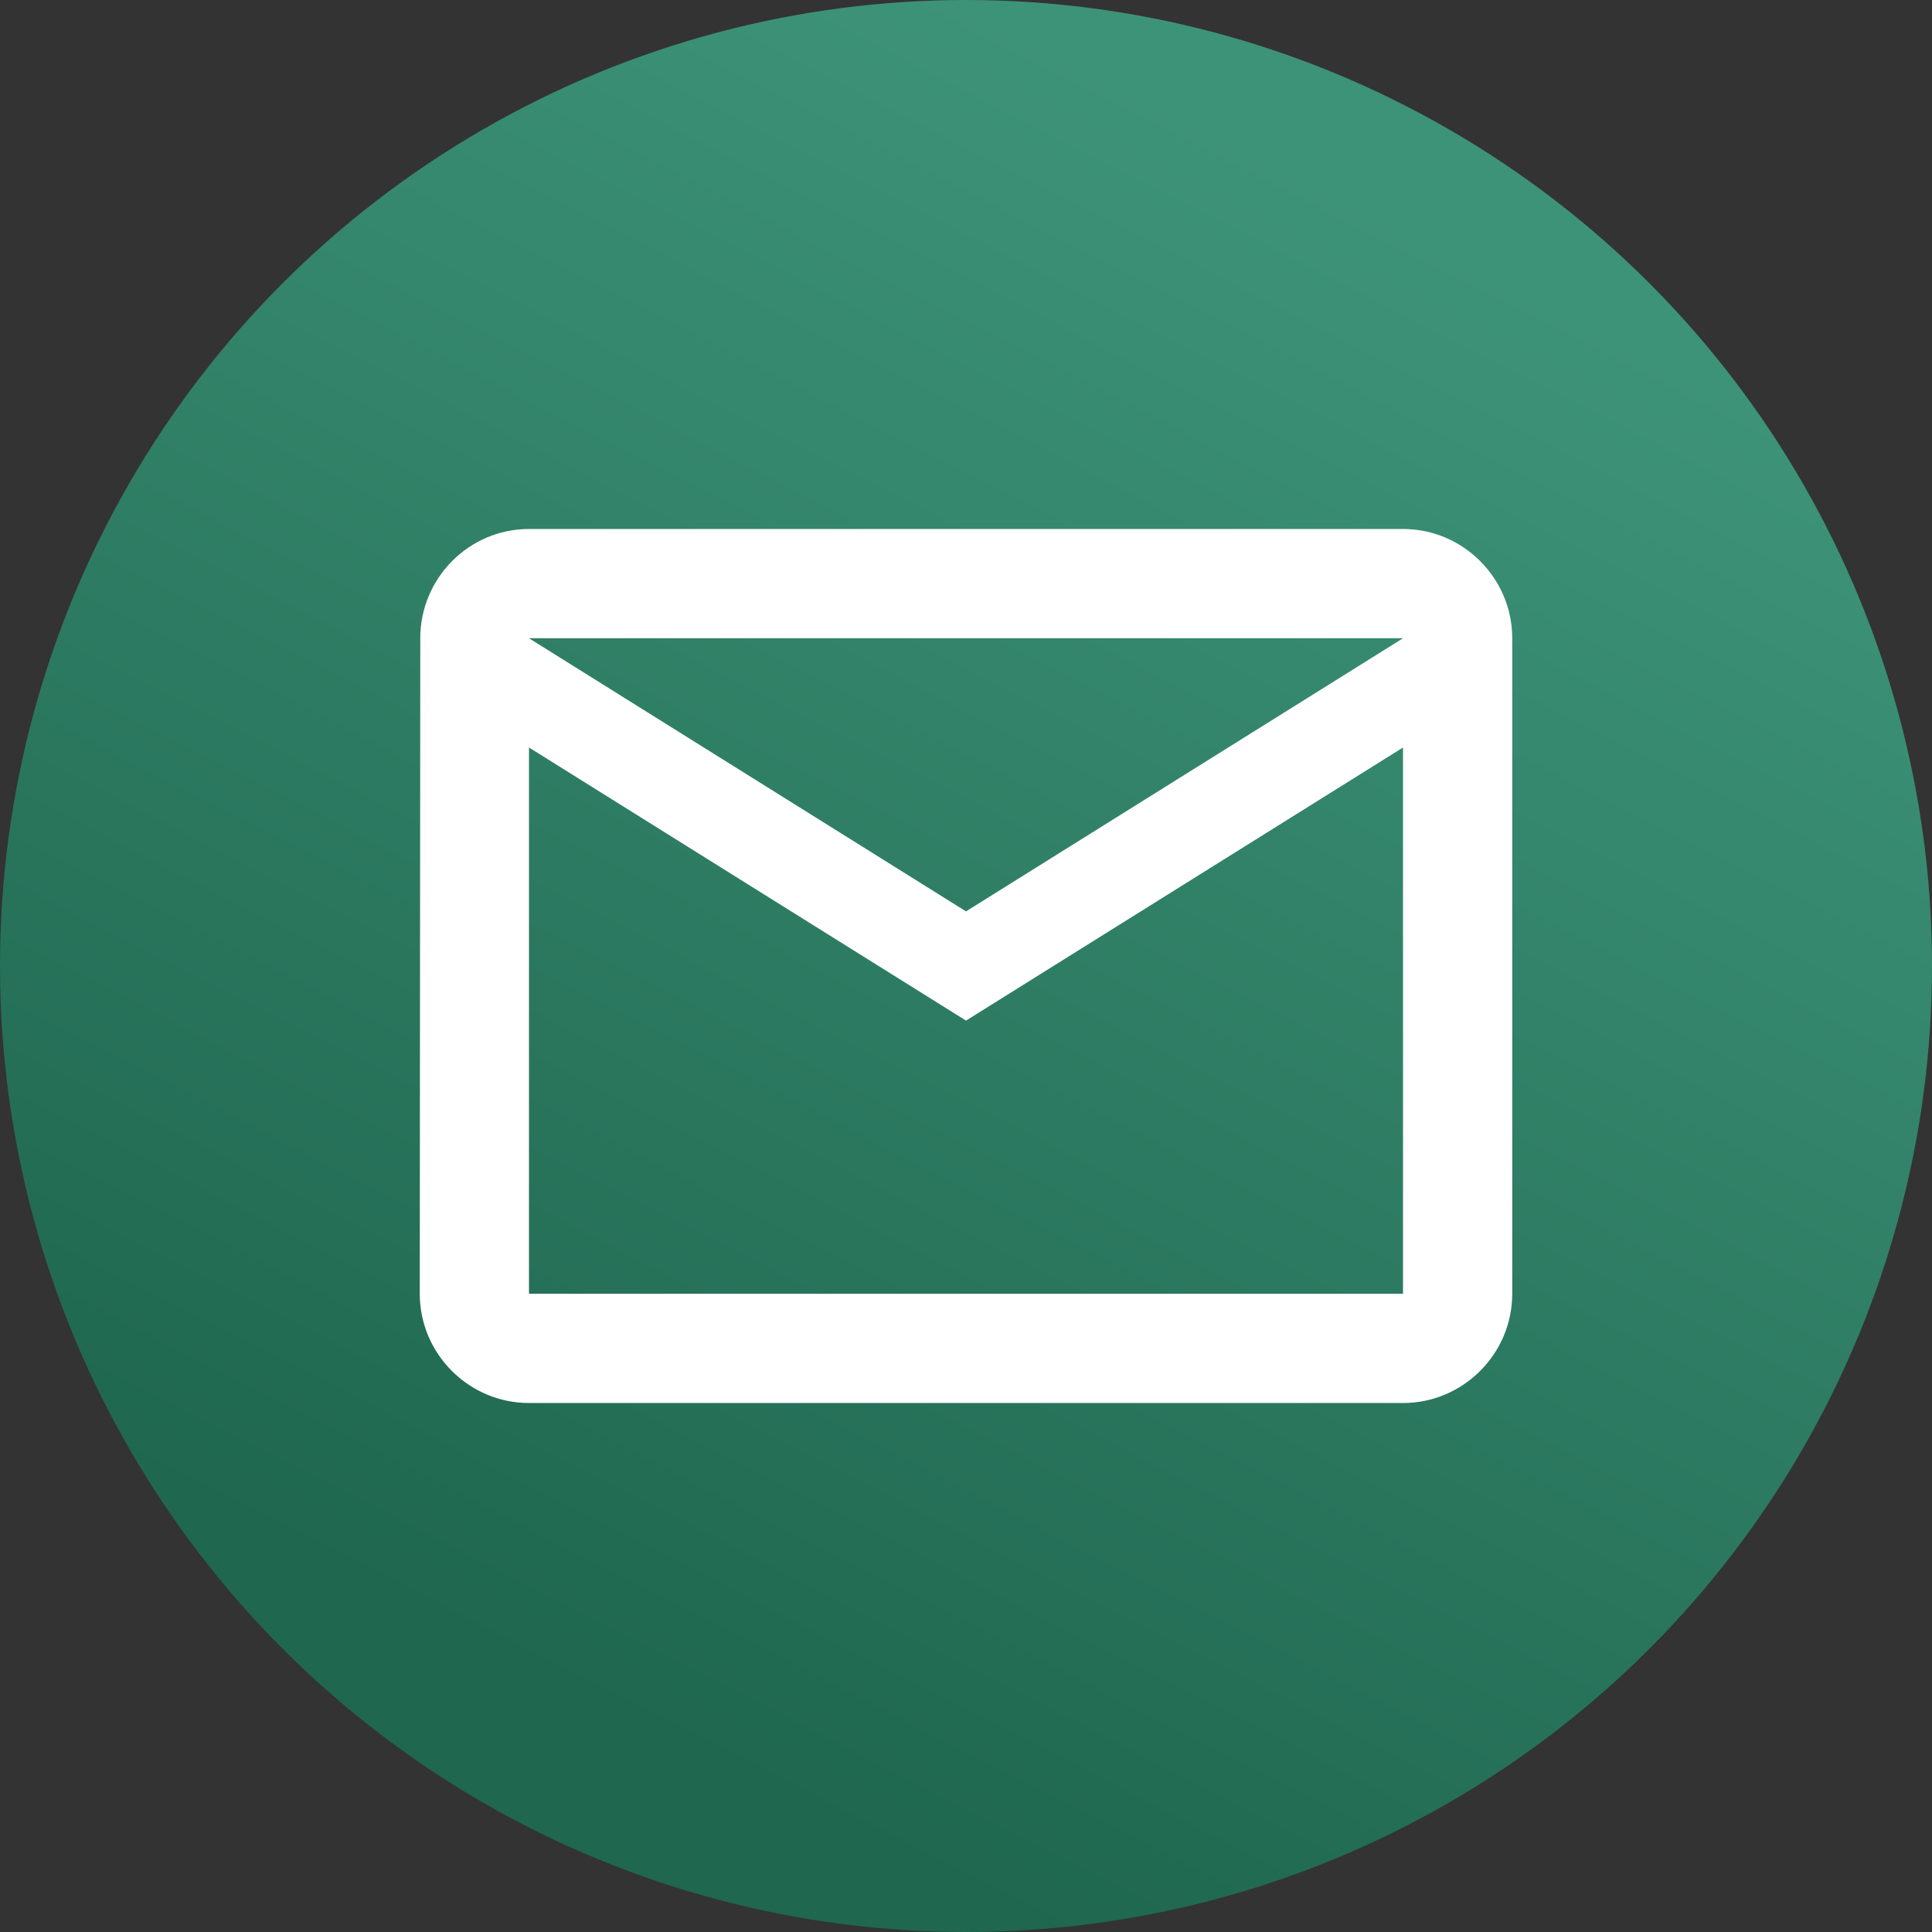 <svg width="56" height="56" viewBox="0 0 56 56" fill="none" xmlns="http://www.w3.org/2000/svg">
<rect x="0" y="0" width="56" height="56" fill="#333333" stroke="none"/>
<circle cx="28" cy="28" r="28" fill="url(#paint0_linear_179_501)"/>
<path d="M40.667 15.333H15.333C13.592 15.333 12.182 16.758 12.182 18.5L12.167 37.5C12.167 39.242 13.592 40.667 15.333 40.667H40.667C42.408 40.667 43.833 39.242 43.833 37.5V18.5C43.833 16.758 42.408 15.333 40.667 15.333ZM40.667 37.5H15.333V21.667L28 29.583L40.667 21.667V37.5ZM28 26.417L15.333 18.5H40.667L28 26.417Z" fill="white"/>
<defs>
<linearGradient id="paint0_linear_179_501" x1="39.2" y1="5.6" x2="16.8" y2="49.467" gradientUnits="userSpaceOnUse">
<stop stop-color="#3D9378"/>
<stop offset="1" stop-color="#1F674F"/>
</linearGradient>
</defs>
</svg>
